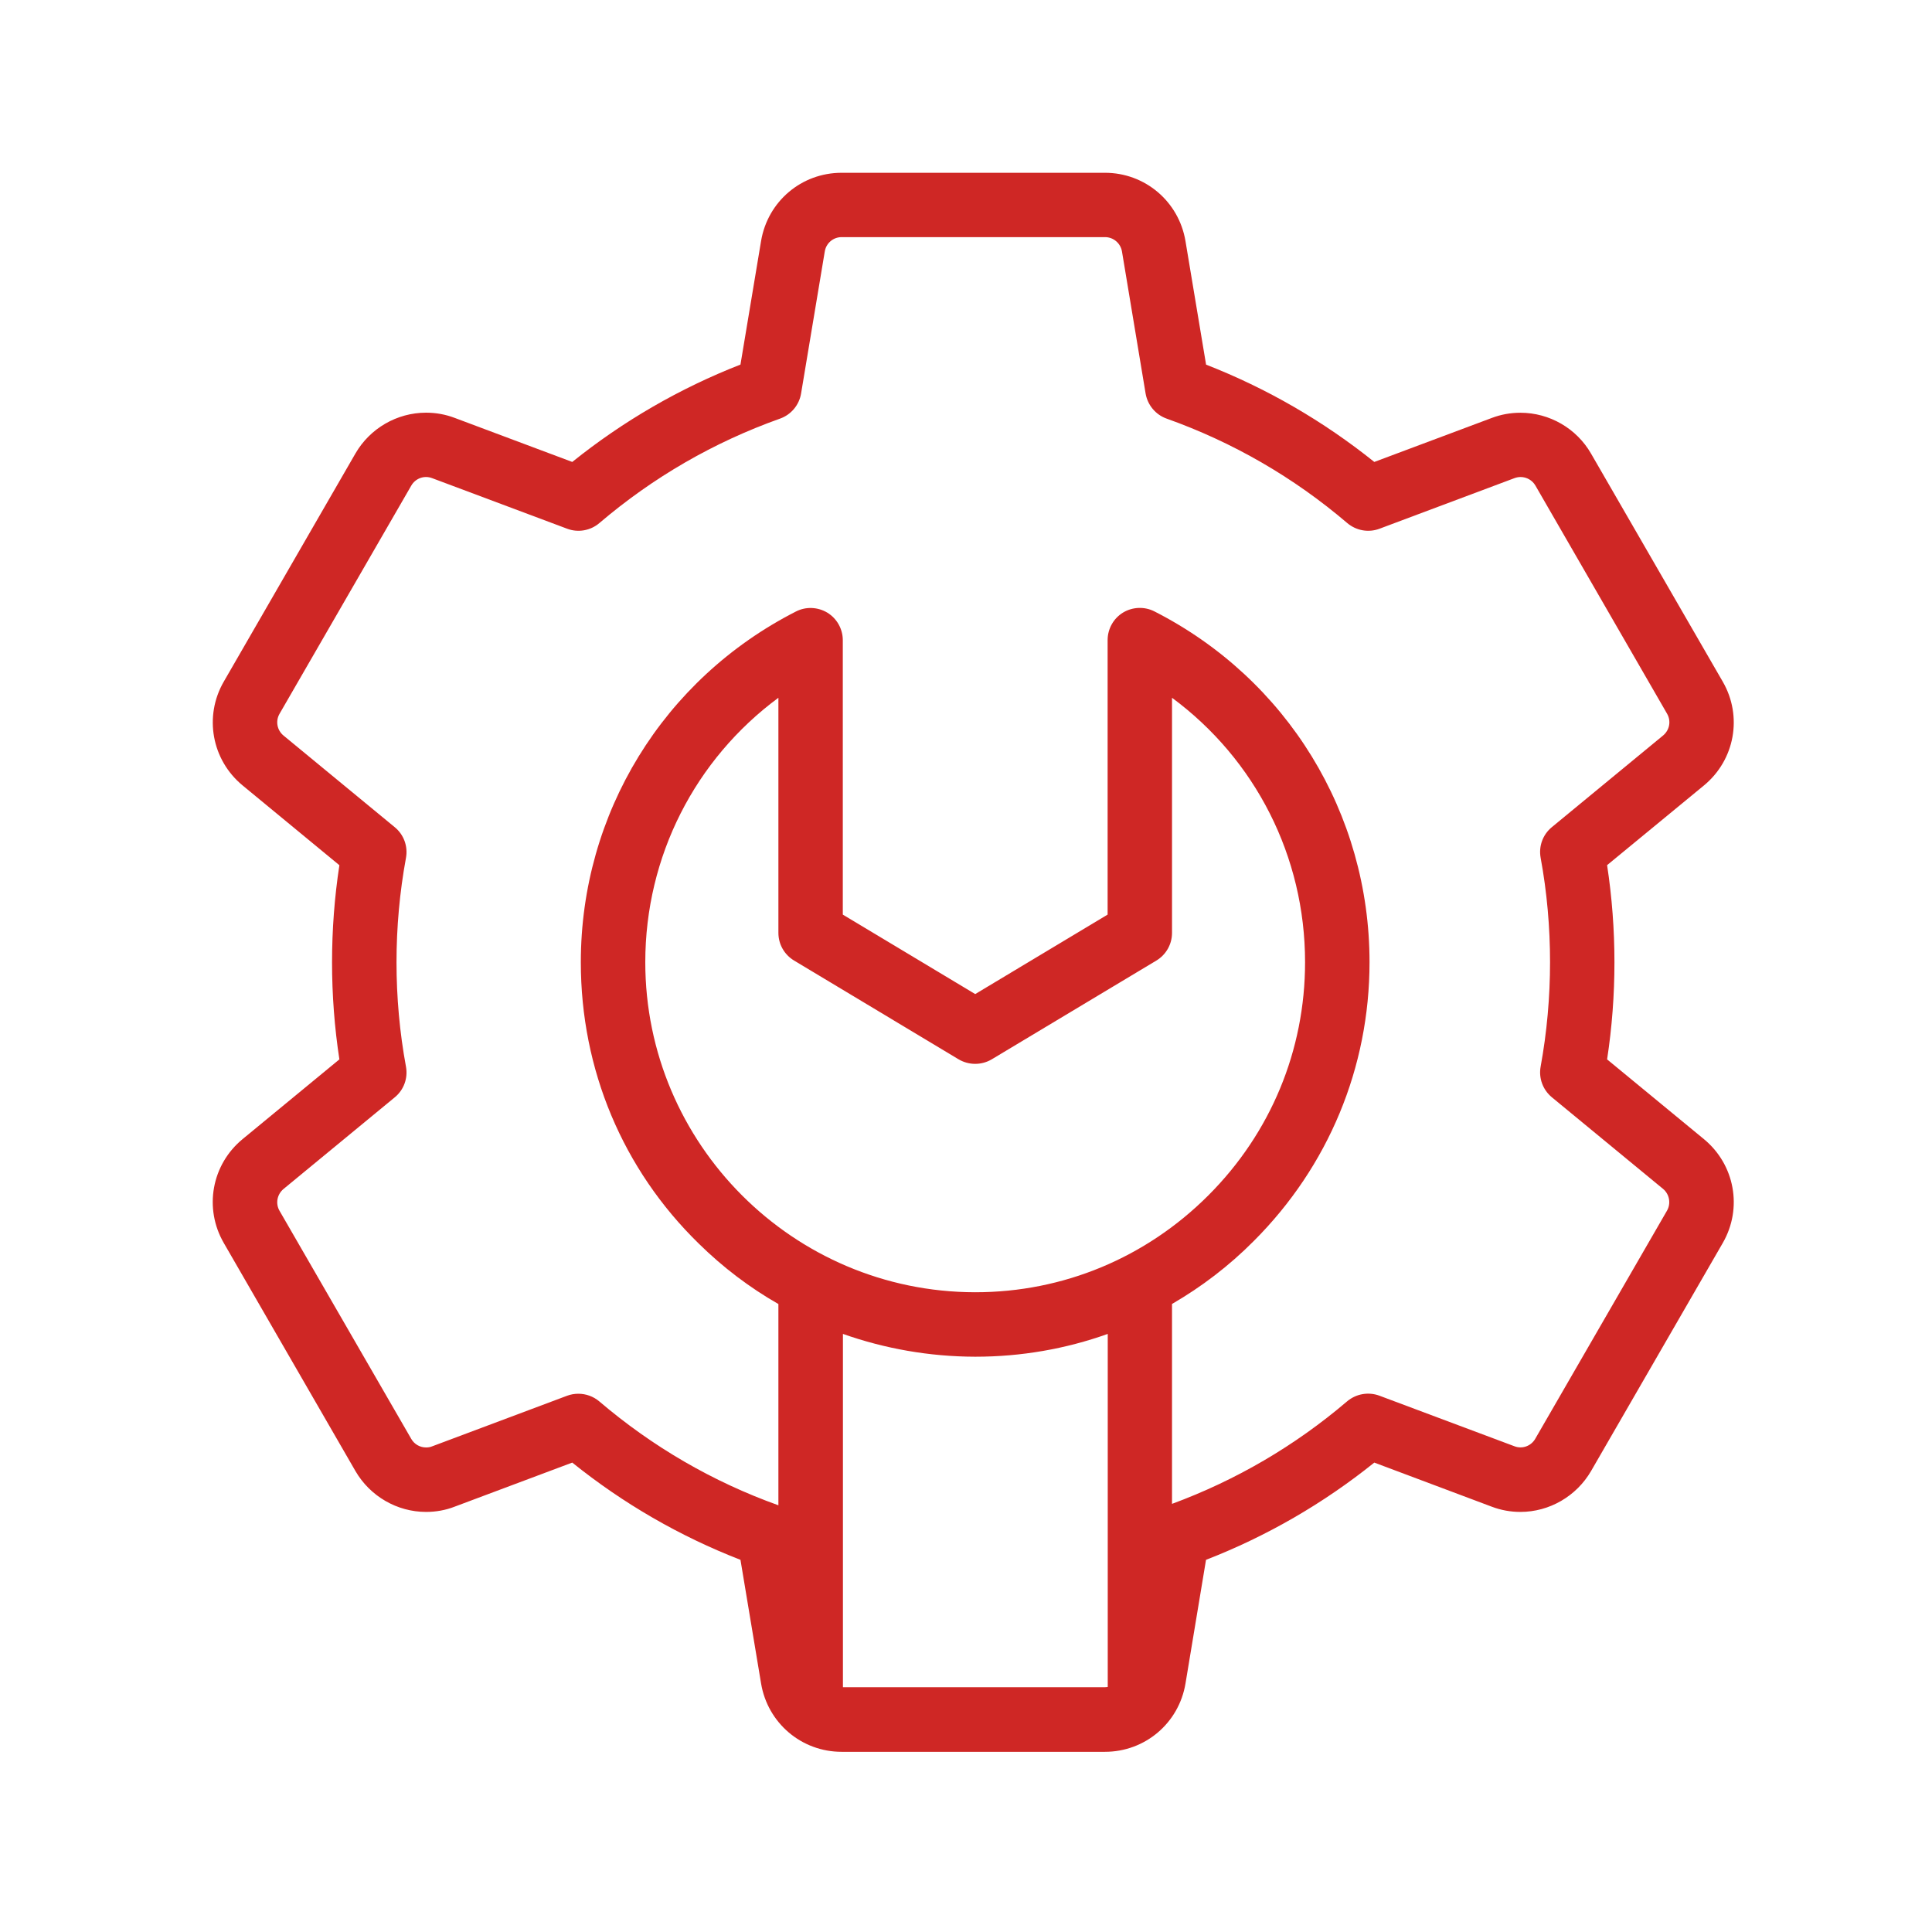 <?xml version="1.0" encoding="utf-8"?>
<!-- Generator: Adobe Illustrator 16.0.0, SVG Export Plug-In . SVG Version: 6.00 Build 0)  -->
<!DOCTYPE svg PUBLIC "-//W3C//DTD SVG 1.1//EN" "http://www.w3.org/Graphics/SVG/1.1/DTD/svg11.dtd">
<svg version="1.1" id="Calque_1" xmlns="http://www.w3.org/2000/svg" xmlns:xlink="http://www.w3.org/1999/xlink" x="0px" y="0px"
	 width="30px" height="30px" viewBox="0 0 30 30" enable-background="new 0 0 30 30" xml:space="preserve">
<g>
	<g>
		<path fill="#CF2725" d="M26.458,17.688l-1.503-1.238c0.076-0.496,0.114-1.002,0.114-1.507s-0.038-1.011-0.114-1.509l1.503-1.237
			c0.481-0.396,0.604-1.074,0.293-1.612l-2.045-3.541c-0.225-0.392-0.646-0.635-1.097-0.635c-0.153,0-0.303,0.027-0.445,0.081
			L21.34,7.173c-0.793-0.636-1.67-1.143-2.612-1.511l-0.32-1.919c-0.103-0.614-0.628-1.06-1.25-1.06h-4.09
			c-0.623,0-1.147,0.445-1.25,1.059l-0.32,1.919C10.554,6.03,9.678,6.537,8.886,7.173L7.063,6.49
			C6.919,6.435,6.769,6.408,6.616,6.408c-0.451,0-0.871,0.243-1.097,0.634l-2.044,3.542c-0.311,0.538-0.188,1.216,0.292,1.612
			l1.503,1.239c-0.076,0.497-0.114,1.003-0.114,1.508s0.038,1.011,0.114,1.507l-1.503,1.238c-0.481,0.396-0.604,1.074-0.292,1.613
			l2.044,3.541c0.227,0.391,0.646,0.635,1.097,0.635c0.153,0,0.305-0.027,0.445-0.082l1.825-0.684
			c0.792,0.637,1.668,1.143,2.612,1.51l0.32,1.92c0.102,0.613,0.627,1.061,1.25,1.061h4.09c0.622,0,1.147-0.445,1.25-1.059
			l0.319-1.922c0.943-0.367,1.82-0.873,2.613-1.51l1.822,0.684c0.144,0.055,0.294,0.082,0.447,0.082c0.45,0,0.87-0.244,1.097-0.635
			l2.045-3.541C27.062,18.762,26.939,18.084,26.458,17.688z M17.157,26.199h-2.546h-1h-0.522v-5.486
			c0.651,0.23,1.343,0.352,2.052,0.354h0.004c0.711,0,1.404-0.121,2.056-0.354v5.482l0,0C17.186,26.197,17.172,26.199,17.157,26.199
			z M15.144,20.066H15.14c-2.823-0.004-5.12-2.301-5.12-5.125c0-1.644,0.775-3.151,2.067-4.106v3.651
			c0,0.176,0.092,0.338,0.243,0.429l2.555,1.534c0.159,0.094,0.357,0.094,0.515,0l2.557-1.534c0.15-0.091,0.242-0.253,0.242-0.429
			v-3.651c1.293,0.955,2.066,2.463,2.066,4.106c0,1.367-0.533,2.652-1.502,3.621S16.51,20.066,15.144,20.066z M25.884,18.801
			l-2.045,3.541c-0.063,0.109-0.197,0.164-0.324,0.115l-2.096-0.785c-0.171-0.063-0.362-0.029-0.501,0.088
			c-0.81,0.691-1.725,1.225-2.719,1.592v-3.104c0.459-0.266,0.887-0.592,1.271-0.979c1.158-1.158,1.796-2.695,1.796-4.328
			c0-2.31-1.28-4.397-3.34-5.447c-0.155-0.079-0.341-0.071-0.489,0.019c-0.148,0.091-0.238,0.253-0.238,0.427v4.262l-2.056,1.234
			l-2.056-1.234V9.941c0-0.174-0.091-0.336-0.239-0.427c-0.149-0.09-0.334-0.098-0.488-0.019c-2.061,1.05-3.341,3.137-3.341,5.447
			c0,1.664,0.65,3.216,1.832,4.369c0.375,0.369,0.791,0.684,1.236,0.938v3.125c-1.019-0.365-1.954-0.908-2.781-1.613
			c-0.092-0.078-0.208-0.119-0.325-0.119c-0.059,0-0.119,0.01-0.175,0.031l-2.099,0.787c-0.029,0.012-0.06,0.016-0.091,0.016
			c-0.094,0-0.182-0.049-0.23-0.133l-2.045-3.541c-0.066-0.113-0.039-0.256,0.062-0.34l1.726-1.422
			c0.141-0.115,0.208-0.297,0.175-0.477c-0.098-0.531-0.147-1.078-0.147-1.621s0.049-1.089,0.147-1.621
			c0.033-0.18-0.034-0.362-0.175-0.477l-1.726-1.422c-0.101-0.083-0.128-0.225-0.062-0.339l2.045-3.542
			c0.063-0.11,0.197-0.165,0.325-0.116l2.096,0.785c0.17,0.064,0.362,0.03,0.5-0.088c0.834-0.711,1.778-1.256,2.806-1.622
			c0.171-0.061,0.296-0.21,0.326-0.389l0.368-2.206c0.021-0.129,0.131-0.223,0.262-0.223h4.09c0.13,0,0.241,0.094,0.263,0.223
			l0.367,2.206c0.031,0.179,0.155,0.328,0.326,0.389c1.027,0.366,1.972,0.911,2.805,1.622c0.14,0.118,0.33,0.152,0.501,0.088
			l2.097-0.786c0.03-0.011,0.063-0.017,0.094-0.017c0.094,0,0.183,0.051,0.23,0.133l2.044,3.542
			c0.066,0.114,0.039,0.255-0.062,0.339l-1.726,1.422c-0.141,0.115-0.208,0.297-0.175,0.477c0.098,0.531,0.146,1.078,0.146,1.621
			s-0.049,1.089-0.146,1.621c-0.033,0.178,0.034,0.361,0.175,0.477l1.726,1.422C25.923,18.543,25.95,18.688,25.884,18.801z"/>
	</g>
</g>
</svg>
